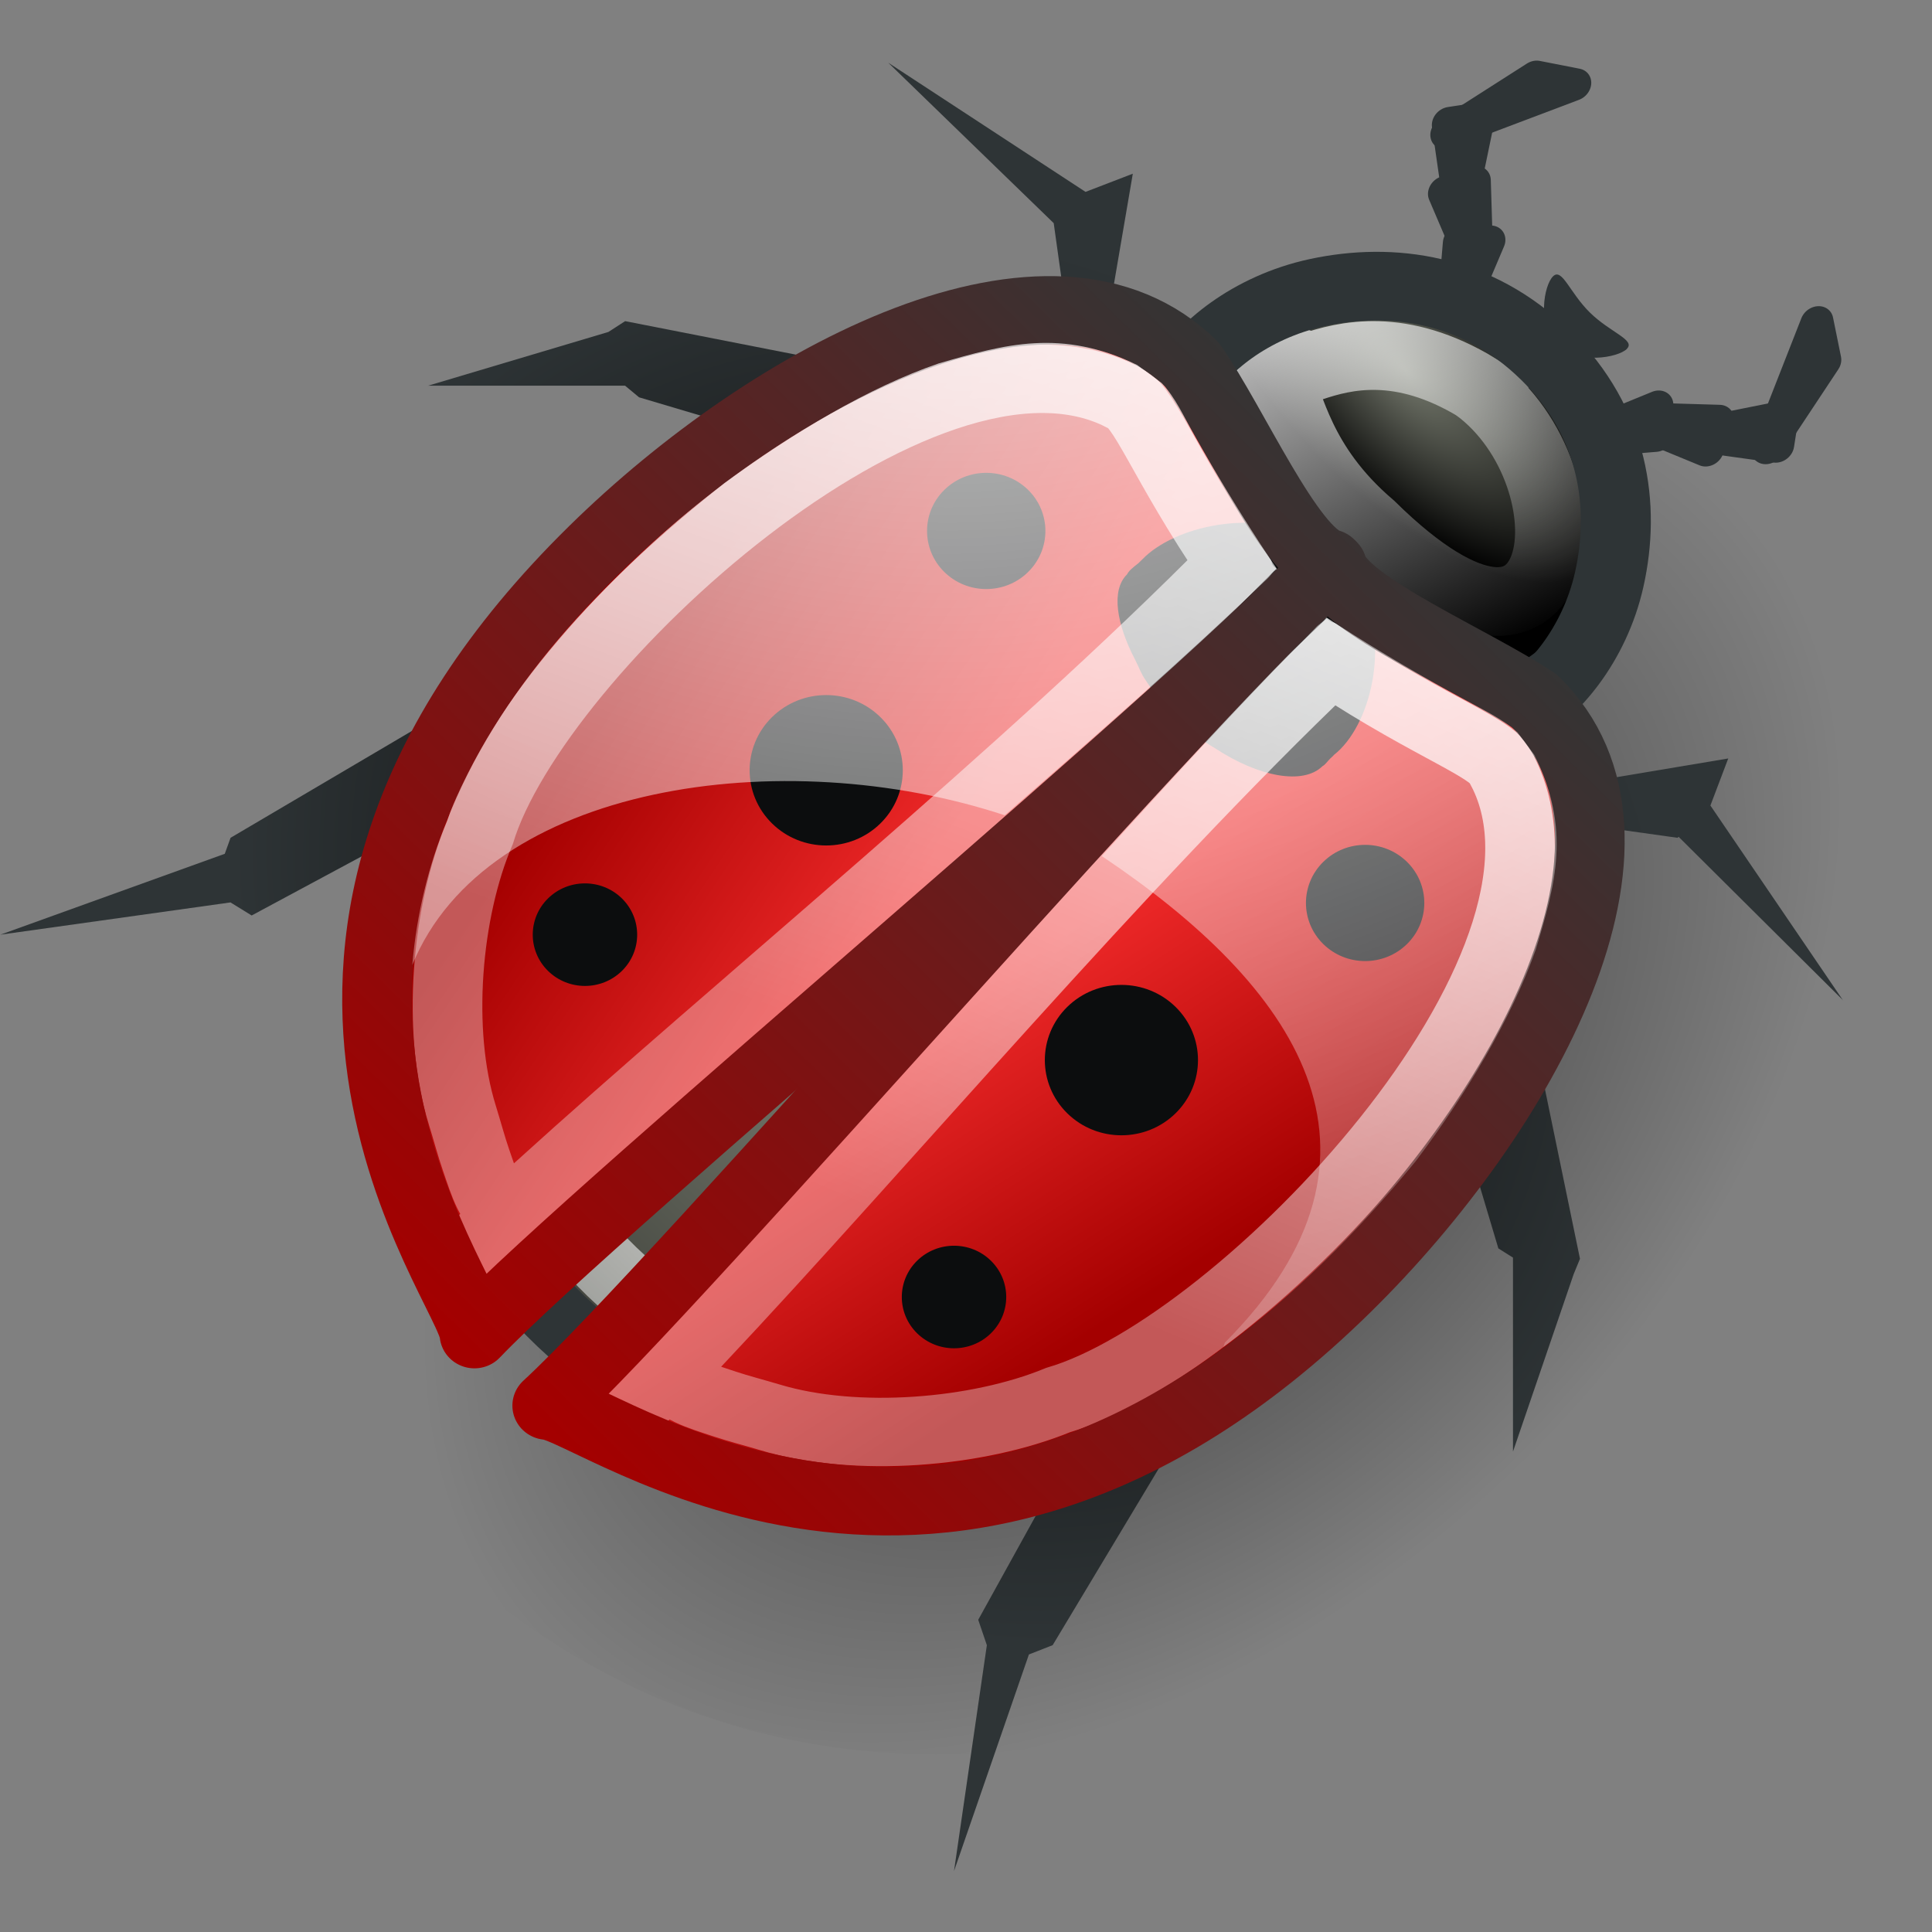 <?xml version="1.0" encoding="UTF-8" standalone="no"?>
<!-- Created with Inkscape (http://www.inkscape.org/) -->

<svg
   xmlns:dc="http://purl.org/dc/elements/1.1/"
   xmlns:cc="http://creativecommons.org/ns#"
   xmlns:rdf="http://www.w3.org/1999/02/22-rdf-syntax-ns#"
   xmlns:svg="http://www.w3.org/2000/svg"
   xmlns="http://www.w3.org/2000/svg"
   xmlns:xlink="http://www.w3.org/1999/xlink"
   xmlns:sodipodi="http://sodipodi.sourceforge.net/DTD/sodipodi-0.dtd"
   xmlns:inkscape="http://www.inkscape.org/namespaces/inkscape"
   width="22"
   height="22"
   id="svg19960"
   sodipodi:version="0.32"
   inkscape:version="0.48.1 r9760"
   sodipodi:docname="tools-report-bug.svg"
   inkscape:output_extension="org.inkscape.output.svg.inkscape"
   version="1.1">
  <rect width="100%" height="100%" fill="#808080" stroke="none"/>
  <defs
     id="defs19962">
    <linearGradient
       id="linearGradient3718">
      <stop
         style="stop-color:#ffffff;stop-opacity:1;"
         offset="0"
         id="stop3720" />
      <stop
         style="stop-color:#ffffff;stop-opacity:0;"
         offset="1"
         id="stop3722" />
    </linearGradient>
    <radialGradient
       r="7.134"
       fy="6.503"
       fx="9.176"
       cy="6.503"
       cx="9.176"
       gradientTransform="matrix(3.494,1.512,-1.623,3.751,-6.214,-37.864)"
       gradientUnits="userSpaceOnUse"
       id="radialGradient12098"
       xlink:href="#linearGradient3718"
       inkscape:collect="always" />
    <linearGradient
       y2="44.688"
       x2="23.688"
       y1="12.469"
       x1="23.688"
       gradientTransform="matrix(0.509,0.509,-0.399,0.399,13.679,-6.186)"
       gradientUnits="userSpaceOnUse"
       id="linearGradient12109"
       xlink:href="#linearGradient10800"
       inkscape:collect="always" />
    <linearGradient
       y2="35.716"
       x2="28.974"
       y1="8.183"
       x1="15.059"
       gradientTransform="matrix(0.453,0.453,-0.355,0.355,14.453,-3.688)"
       gradientUnits="userSpaceOnUse"
       id="linearGradient12112"
       xlink:href="#linearGradient7862"
       inkscape:collect="always" />
    <linearGradient
       id="linearGradient10800">
      <stop
         id="stop10802"
         offset="0"
         style="stop-color:#343434;stop-opacity:1;" />
      <stop
         id="stop10804"
         offset="1"
         style="stop-color:#a40000;stop-opacity:1;" />
    </linearGradient>
    <linearGradient
       y2="44.688"
       x2="23.688"
       y1="12.469"
       x1="23.688"
       gradientTransform="matrix(-0.509,-0.509,-0.399,0.399,38.602,18.738)"
       gradientUnits="userSpaceOnUse"
       id="linearGradient12115"
       xlink:href="#linearGradient10800"
       inkscape:collect="always" />
    <linearGradient
       id="linearGradient7862">
      <stop
         id="stop7864"
         offset="0"
         style="stop-color:#ffffff;stop-opacity:1;" />
      <stop
         id="stop7866"
         offset="1"
         style="stop-color:#ffffff;stop-opacity:0.345;" />
    </linearGradient>
    <linearGradient
       y2="36.328"
       x2="28.652"
       y1="6.106"
       x1="45.747"
       gradientTransform="matrix(-0.453,-0.453,-0.355,0.355,36.104,17.963)"
       gradientUnits="userSpaceOnUse"
       id="linearGradient12118"
       xlink:href="#linearGradient7862"
       inkscape:collect="always" />
    <linearGradient
       y2="22.778"
       x2="13.049"
       y1="21.333"
       x1="20.166"
       gradientTransform="matrix(-0.497,-0.497,-0.49,0.49,40.623,14.658)"
       gradientUnits="userSpaceOnUse"
       id="linearGradient12122"
       xlink:href="#linearGradient6878"
       inkscape:collect="always" />
    <linearGradient
       id="linearGradient6878">
      <stop
         id="stop6880"
         offset="0"
         style="stop-color:#ef2929;stop-opacity:1;" />
      <stop
         id="stop6882"
         offset="1"
         style="stop-color:#a40000;stop-opacity:1;" />
    </linearGradient>
    <linearGradient
       y2="22.778"
       x2="13.049"
       y1="21.333"
       x1="20.166"
       gradientTransform="matrix(0.497,0.497,-0.49,0.49,17.758,-8.206)"
       gradientUnits="userSpaceOnUse"
       id="linearGradient12125"
       xlink:href="#linearGradient6878"
       inkscape:collect="always" />
    <linearGradient
       gradientTransform="matrix(0.707,0.707,-0.707,0.707,16.626,-6.837)"
       y2="9.015"
       x2="18.97"
       y1="6.586"
       x1="11.59"
       gradientUnits="userSpaceOnUse"
       id="linearGradient12129"
       xlink:href="#linearGradient9617"
       inkscape:collect="always" />
    <radialGradient
       r="4.998"
       fy="12.297"
       fx="21.278"
       cy="12.297"
       cx="21.278"
       gradientTransform="matrix(0.555,0.571,-0.255,0.248,12.666,-5.899)"
       gradientUnits="userSpaceOnUse"
       id="radialGradient12133"
       xlink:href="#linearGradient3821"
       inkscape:collect="always" />
    <linearGradient
       id="linearGradient9617">
      <stop
         id="stop9619"
         offset="0"
         style="stop-color:#ffffff;stop-opacity:1;" />
      <stop
         id="stop9621"
         offset="1"
         style="stop-color:#ffffff;stop-opacity:0;" />
    </linearGradient>
    <linearGradient
       y2="46.768"
       x2="33.475"
       y1="27.957"
       x1="33.475"
       gradientTransform="matrix(0.673,0.673,-0.675,0.675,18.927,-18.235)"
       gradientUnits="userSpaceOnUse"
       id="linearGradient12148"
       xlink:href="#linearGradient9617"
       inkscape:collect="always" />
    <linearGradient
       id="linearGradient3821">
      <stop
         id="stop3823"
         offset="0"
         style="stop-color:#75796d;stop-opacity:1;" />
      <stop
         id="stop3825"
         offset="1"
         style="stop-color:#000000;stop-opacity:1;" />
    </linearGradient>
    <radialGradient
       r="11.023"
       fy="31.755"
       fx="23.512"
       cy="31.755"
       cx="23.512"
       gradientTransform="matrix(0.673,0.673,-0.77,0.77,21.712,-20.947)"
       gradientUnits="userSpaceOnUse"
       id="radialGradient12151"
       xlink:href="#linearGradient3821"
       inkscape:collect="always" />
    <linearGradient
       id="linearGradient16727">
      <stop
         id="stop16729"
         offset="0"
         style="stop-color:#000000;stop-opacity:1;" />
      <stop
         id="stop16731"
         offset="1"
         style="stop-color:#2e3436;stop-opacity:1;" />
    </linearGradient>
    <radialGradient
       r="18.516"
       fy="29.069"
       fx="24.703"
       cy="29.069"
       cx="24.703"
       gradientTransform="matrix(0.42,0.42,-0.37,0.37,15.241,-3.558)"
       gradientUnits="userSpaceOnUse"
       id="radialGradient12154"
       xlink:href="#linearGradient16727"
       inkscape:collect="always" />
    <linearGradient
       id="linearGradient20125"
       inkscape:collect="always">
      <stop
         id="stop20127"
         offset="0"
         style="stop-color:#000000;stop-opacity:1;" />
      <stop
         id="stop20129"
         offset="1"
         style="stop-color:#000000;stop-opacity:0;" />
    </linearGradient>
    <radialGradient
       r="15.023"
       fy="29.43"
       fx="23.629"
       cy="29.43"
       cx="23.629"
       gradientTransform="matrix(0.375,0.378,-0.565,0.565,25.183,-5.965)"
       gradientUnits="userSpaceOnUse"
       id="radialGradient12157"
       xlink:href="#linearGradient20125"
       inkscape:collect="always" />
  </defs>
  <sodipodi:namedview
     id="base"
     pagecolor="#ffffff"
     bordercolor="#666666"
     borderopacity="1.0"
     inkscape:pageopacity="0.0"
     inkscape:pageshadow="2"
     inkscape:zoom="7"
     inkscape:cx="1.6428571"
     inkscape:cy="30.469229"
     inkscape:current-layer="layer1"
     showgrid="true"
     inkscape:grid-bbox="true"
     inkscape:document-units="px"
     inkscape:window-width="1366"
     inkscape:window-height="688"
     inkscape:window-x="0"
     inkscape:window-y="25"
     inkscape:window-maximized="1" />
  <g
     id="layer1"
     inkscape:label="Layer 1"
     inkscape:groupmode="layer"
     transform="translate(0,-26)">
    <g
       style="display:inline"
       id="g10014"
       transform="matrix(0.793,0,0,0.793,-14.271,9.251)">
      <g
         transform="translate(-2e-6,2.838692e-5)"
         inkscape:label="Shadow"
         id="g2033"
         style="display:inline">
        <g
           transform="matrix(1.053,0,0,1.286,-1.263,-13.429)"
           style="opacity:0.4"
           id="g3712" />
      </g>
      <g
         inkscape:r_cy="true"
         inkscape:r_cx="true"
         transform="matrix(0.929,0,0,1,1.711,0)"
         style="opacity:0.511"
         id="g4851" />
      <g
         transform="matrix(1,0,0,0.982,16.837,17.3)"
         id="layer3"
         inkscape:label="01">
        <path
           style="opacity:0.6;fill:url(#radialGradient12157);fill-opacity:1;fill-rule:evenodd;stroke:none;stroke-width:0.985px;marker:none;visibility:visible;display:inline;overflow:visible;enable-background:accumulate"
           d="M 25.93,8.389 C 15.64,-0.179 -0.869,16.155 7.324,26.465 17.625,36.687 36.154,19.083 25.93,8.389 z"
           id="path14570"
           inkscape:connector-curvature="0" />
        <path
           style="fill:url(#radialGradient12154);fill-opacity:1;stroke:none"
           d="m 14.858,31.253 1.076,-3.169 0.341,-0.136 4.199,-7.119 -1.366,-0.437 -3.902,7.185 0.124,0.371 -0.472,3.306 0,0 z M 1.163,17.559 l 3.306,-0.472 0.304,0.191 7.252,-3.969 -0.472,-1.417 -7.083,4.25 -0.083,0.234 -3.223,1.183 2e-7,0 z m 6.139,-8.028 2.833,-2e-7 0.201,0.17 4.068,1.231 0.454,-1.401 -4.722,-0.944 -0.24,0.158 -2.593,0.787 0,0 z m 15.584,15.584 0.87,-2.591 0.091,-0.226 -0.961,-4.739 -1.417,0.472 1.206,4.115 0.21,0.135 0,2.833 2e-6,0 z m 4.739,-6.595 -1.905,-2.85 0.256,-0.688 -4.034,0.688 3.306,0.472 0.015,-0.015 2.363,2.392 -2e-6,2e-6 z M 13.914,4.808 l 2.376,2.346 0,0 0.457,3.32 0.679,-4.043 -0.679,0.266 -2.833,-1.889 0,0 z"
           id="rect11805"
           sodipodi:nodetypes="cccccccccccccccccccccccccccccccccccccccccccccc"
           inkscape:connector-curvature="0" />
        <path
           style="fill:url(#radialGradient12151);fill-opacity:1;fill-rule:nonzero;stroke:#2e3436;stroke-width:1;stroke-linecap:round;stroke-linejoin:round;stroke-miterlimit:4;stroke-opacity:1;stroke-dasharray:none"
           d="M 20.736,10.753 C 13.408,4.869 1.986,18.488 10.262,24.055 c 7.297,4.418 17.58,-7.298 10.474,-13.302 l 0,0 z"
           id="path8971"
           inkscape:connector-curvature="0" />
        <path
           style="fill:none;stroke:url(#linearGradient12148);stroke-width:1;stroke-linecap:round;stroke-linejoin:round;stroke-miterlimit:4;stroke-opacity:1;stroke-dasharray:none"
           d="m 20.029,11.548 c -6.579,-5.168 -16.61,7.621 -8.662,11.977 6.218,2.942 14.49,-7.19 8.662,-11.977 l 0,0 z"
           id="path9003"
           inkscape:connector-curvature="0" />
        <g
           id="g10990"
           transform="matrix(0.316,0.316,-0.356,0.356,11.987,11.858)"
           style="fill:#2e3436;fill-opacity:1;stroke:#2e3436;stroke-opacity:1">
          <path
             sodipodi:nodetypes="cccc"
             id="rect6614"
             d="m 10.664,-16.282 -0.331,-2.89 0.816,-0.084 -0.485,2.974 0,5e-6 z"
             style="fill:#2e3436;fill-opacity:1;stroke:#2e3436;stroke-width:1;stroke-linecap:square;stroke-linejoin:round;stroke-miterlimit:4;stroke-opacity:1;stroke-dashoffset:0"
             inkscape:connector-curvature="0" />
          <path
             style="fill:#2e3436;fill-opacity:1;stroke:#2e3436;stroke-width:1;stroke-linecap:square;stroke-linejoin:round;stroke-miterlimit:4;stroke-opacity:1;stroke-dashoffset:0"
             d="m 16.573,-16.282 0.331,-2.89 -0.816,-0.084 0.485,2.974 0,5e-6 z"
             id="path10773"
             sodipodi:nodetypes="cccc"
             inkscape:connector-curvature="0" />
          <g
             transform="translate(-10,-31)"
             id="g9944"
             style="fill:#2e3436;fill-opacity:1;stroke:#2e3436;stroke-opacity:1">
            <path
               sodipodi:nodetypes="cccc"
               id="path6628-0"
               d="m 18.215,9.801 -1.616,-2.167 -0.579,0.701 2.195,1.466 z"
               style="fill:#2e3436;fill-opacity:1;stroke:#2e3436;stroke-width:1;stroke-linecap:square;stroke-linejoin:round;stroke-miterlimit:4;stroke-opacity:1;stroke-dashoffset:0"
               inkscape:connector-curvature="0" />
            <path
               sodipodi:nodetypes="cccc"
               id="path6632"
               d="M 16.214,8.569 18,5 16.911,5.645 16.214,8.569 z"
               style="fill:#2e3436;fill-opacity:1;stroke:#2e3436;stroke-width:1;stroke-linecap:square;stroke-linejoin:round;stroke-miterlimit:4;stroke-opacity:1;stroke-dashoffset:0"
               inkscape:transform-center-y="-2.0268915"
               inkscape:transform-center-x="-0.41582443"
               inkscape:connector-curvature="0" />
            <path
               sodipodi:nodetypes="cccc"
               id="path6617"
               d="m 20.85,12.474 -1.845,-1.933 0.678,-0.584 1.167,2.516 0,0 z"
               style="fill:#2e3436;fill-opacity:1;stroke:#2e3436;stroke-width:1;stroke-linecap:square;stroke-linejoin:round;stroke-miterlimit:4;stroke-opacity:1;stroke-dashoffset:0"
               inkscape:connector-curvature="0" />
            <path
               style="fill:#2e3436;fill-opacity:1;stroke:#2e3436;stroke-width:1;stroke-linecap:square;stroke-linejoin:round;stroke-miterlimit:4;stroke-opacity:1;stroke-dashoffset:0"
               d="m 20.008,10.729 -2.482,-0.901 0.448,-0.799 2.034,1.7 z"
               id="path6619"
               sodipodi:nodetypes="cccc"
               inkscape:connector-curvature="0" />
            <path
               style="fill:#2e3436;fill-opacity:1;stroke:#2e3436;stroke-width:1;stroke-linecap:square;stroke-linejoin:round;stroke-miterlimit:4;stroke-opacity:1;stroke-dashoffset:0"
               d="m 28.785,9.801 1.616,-2.167 0.579,0.701 -2.195,1.466 z"
               id="path10767"
               sodipodi:nodetypes="cccc"
               inkscape:connector-curvature="0" />
            <path
               style="fill:#2e3436;fill-opacity:1;stroke:#2e3436;stroke-width:1;stroke-linecap:square;stroke-linejoin:round;stroke-miterlimit:4;stroke-opacity:1;stroke-dashoffset:0"
               d="M 26.15,12.474 27.995,10.541 27.317,9.958 26.15,12.474 z"
               id="path10775"
               sodipodi:nodetypes="cccc"
               inkscape:connector-curvature="0" />
            <path
               sodipodi:nodetypes="cccc"
               id="path10777"
               d="M 26.992,10.729 29.474,9.828 29.026,9.029 26.992,10.729 z"
               style="fill:#2e3436;fill-opacity:1;stroke:#2e3436;stroke-width:1;stroke-linecap:square;stroke-linejoin:round;stroke-miterlimit:4;stroke-opacity:1;stroke-dashoffset:0"
               inkscape:connector-curvature="0" />
            <path
               inkscape:transform-center-x="0.41582443"
               inkscape:transform-center-y="-2.0268915"
               style="fill:#2e3436;fill-opacity:1;stroke:#2e3436;stroke-width:1;stroke-linecap:square;stroke-linejoin:round;stroke-miterlimit:4;stroke-opacity:1;stroke-dashoffset:0"
               d="M 30.786,8.569 29,5 l 1.089,0.645 0.697,2.923 0,0 z"
               id="path10827"
               sodipodi:nodetypes="cccc"
               inkscape:connector-curvature="0" />
          </g>
        </g>
        <path
           style="fill:url(#radialGradient12133);fill-opacity:1;fill-rule:evenodd;stroke:none;stroke-width:1;marker:none;visibility:visible;display:inline;overflow:visible;enable-background:accumulate"
           d="M 23.484,8.57 C 22.382,7.336 18.587,8.17 18.689,10.245 c 0.346,1.487 1.66,2.315 2.671,3.192 2.155,1.586 3.914,-2.791 2.71,-4.226 C 23.9,8.977 23.721,8.734 23.484,8.57 z"
           id="path9055"
           inkscape:connector-curvature="0" />
        <path
           style="fill:#2e3436;fill-opacity:1;fill-rule:nonzero;stroke:none"
           d="m 24.521,8.993 c -0.13,0.13 -0.709,0.234 -1.002,-0.059 -0.293,-0.293 -0.189,-0.872 -0.059,-1.002 0.13,-0.13 0.238,0.238 0.53,0.53 0.293,0.293 0.66,0.4 0.53,0.53 l -4e-6,0 z"
           id="path10831"
           sodipodi:nodetypes="csssc"
           inkscape:connector-curvature="0" />
        <path
           style="fill:none;stroke:url(#linearGradient12129);stroke-width:1.005;stroke-linecap:butt;stroke-linejoin:miter;stroke-miterlimit:4;stroke-opacity:1;stroke-dasharray:none;stroke-dashoffset:0;marker:none;visibility:visible;display:inline;overflow:visible;enable-background:accumulate"
           d="m 22.371,9.559 c -1.1,-0.679 -1.903,-0.468 -2.382,-0.304 -0.081,0.028 -0.925,-0.485 -0.488,0.205 0.19,0.299 0.285,1.21 1.335,2.12 2.914,2.923 3.267,-0.717 1.534,-2.02 l 0,0 z"
           id="path11715"
           sodipodi:nodetypes="csscc"
           inkscape:connector-curvature="0" />
        <path
           style="fill:none;stroke:#2e3436;stroke-width:1.005;stroke-linecap:round;stroke-linejoin:round;stroke-miterlimit:4;stroke-opacity:1;stroke-dasharray:none;stroke-dashoffset:0;marker:none;visibility:visible;display:inline;overflow:visible;enable-background:accumulate"
           d="M 23.352,9.085 C 22.366,8.099 21.143,7.937 20.076,8.17 19.102,8.383 18.402,8.997 18.164,9.448 c 0.681,1.037 1.276,1.955 2.03,2.796 0.807,0.792 1.846,1.363 2.796,2.03 0.451,-0.238 1.064,-0.938 1.278,-1.913 0.233,-1.066 0.072,-2.289 -0.915,-3.276 l 0,0 z"
           id="path10949"
           sodipodi:nodetypes="cscccsc"
           inkscape:connector-curvature="0" />
        <path
           sodipodi:nodetypes="cccsccc"
           style="fill:url(#linearGradient12125);fill-opacity:1;fill-rule:evenodd;stroke:none;stroke-width:1.019;marker:none;visibility:visible;display:inline;overflow:visible;enable-background:accumulate"
           d="m 18.394,9.073 c 0.564,0.567 1.621,2.105 1.769,3.231 C 18.65,14.108 9.502,21.787 7.637,23.773 7.612,23.07 3.51,17.965 9.523,11.952 12.182,9.292 16.341,7.01 18.394,9.073 z m 1.769,3.231 c 0,0 0,0 0,0 z"
           id="path11061"
           inkscape:connector-curvature="0" />
        <path
           id="path11079"
           d="m 23.343,14.023 c -0.567,-0.564 -2.105,-1.621 -3.231,-1.769 -1.804,1.512 -9.483,10.66 -11.469,12.525 0.703,0.025 5.808,4.127 11.821,-1.886 2.659,-2.659 4.942,-6.818 2.878,-8.871 l 0,0 z m -3.231,-1.769 c 0,0 0,0 0,0 z"
           style="fill:url(#linearGradient12122);fill-opacity:1;fill-rule:evenodd;stroke:none;stroke-width:1.019;marker:none;visibility:visible;display:inline;overflow:visible;enable-background:accumulate"
           sodipodi:nodetypes="cccsccc"
           inkscape:connector-curvature="0" />
        <path
           style="fill:#0c0d0e;fill-opacity:1;fill-rule:nonzero;stroke:none"
           d="m 20.338,11.99 c -0.107,-0.101 -0.217,-0.166 -0.342,-0.232 -0.834,-0.441 -1.976,-0.169 -2.433,0.312 -0.006,0.007 -0.012,0.012 -0.018,0.018 -0.012,0.009 -0.025,0.027 -0.037,0.037 -0.076,0.061 -0.135,0.106 -0.165,0.165 -0.232,0.232 -0.152,0.725 0.118,1.252 0.052,0.101 0.079,0.192 0.148,0.294 0.052,0.077 0.102,0.16 0.162,0.235 0.085,0.114 0.179,0.215 0.291,0.328 0.184,0.18 0.356,0.322 0.541,0.431 0.634,0.425 1.27,0.542 1.546,0.265 0.039,-0.02 0.069,-0.068 0.11,-0.11 0.02,-0.021 0.035,-0.029 0.055,-0.055 0.519,-0.412 0.827,-1.618 0.367,-2.488 -0.066,-0.125 -0.132,-0.235 -0.232,-0.342 -0.022,-0.024 -0.042,-0.044 -0.066,-0.066 -0.015,-0.014 -0.029,-0.031 -0.044,-0.044 l -5e-6,-6e-6 z"
           id="path10983"
           inkscape:connector-curvature="0" />
        <path
           sodipodi:nodetypes="ccsscsscc"
           id="path11083"
           d="M 17.261,9.687 C 14.399,8.219 8.845,13.407 8.051,16.067 c -0.483,1.153 -0.629,2.899 -0.253,4.13 0.069,0.226 0.128,0.454 0.198,0.66 0.119,0.348 0.211,0.689 0.462,0.796 0.086,-0.082 -0.668,0.676 -0.549,0.562 0.163,-0.156 0.859,-0.844 0.98,-0.955 2.897,-2.679 7.026,-6.09 9.96,-9.115 -1.01,-1.504 -1.27,-2.379 -1.587,-2.459 l 0,0 z"
           style="fill:none;stroke:url(#linearGradient12118);stroke-width:1;stroke-linecap:butt;stroke-linejoin:miter;stroke-miterlimit:4;stroke-opacity:1;stroke-dasharray:none;stroke-dashoffset:0;marker:none;visibility:visible;display:inline;overflow:visible;enable-background:accumulate"
           inkscape:connector-curvature="0" />
        <path
           id="path11053"
           d="m 18.277,9.225 c 0.59,0.86 1.404,2.76 1.971,2.905 C 18.796,13.869 9.764,21.489 7.972,23.4 7.94,22.717 3.905,17.717 9.688,11.935 12.245,9.377 16.263,7.201 18.277,9.225 z m 1.978,2.898 c 0,0 0,0 0,0 z"
           style="fill:none;stroke:url(#linearGradient12115);stroke-width:1;stroke-linecap:butt;stroke-linejoin:round;stroke-miterlimit:4;stroke-opacity:1;stroke-dasharray:none;stroke-dashoffset:0;marker:none;visibility:visible;display:inline;overflow:visible;enable-background:accumulate"
           sodipodi:nodetypes="cccsccc"
           inkscape:connector-curvature="0" />
        <path
           style="fill:none;stroke:url(#linearGradient12112);stroke-width:1;stroke-linecap:butt;stroke-linejoin:miter;stroke-miterlimit:4;stroke-opacity:1;stroke-dasharray:none;stroke-dashoffset:0;marker:none;visibility:visible;display:inline;overflow:visible;enable-background:accumulate"
           d="m 22.73,15.155 c 1.468,2.862 -3.721,8.417 -6.38,9.21 -1.153,0.483 -2.899,0.629 -4.13,0.253 -0.226,-0.069 -0.454,-0.128 -0.66,-0.198 -0.348,-0.119 -0.689,-0.211 -0.796,-0.462 0.082,-0.086 -0.676,0.668 -0.562,0.549 0.156,-0.163 0.844,-0.859 0.955,-0.98 2.679,-2.897 6.09,-7.026 9.115,-9.96 1.504,1.01 2.379,1.27 2.459,1.587 l 0,0 z"
           id="path11115"
           sodipodi:nodetypes="ccsscsscc"
           inkscape:connector-curvature="0" />
        <path
           sodipodi:nodetypes="cccsccc"
           style="fill:none;stroke:url(#linearGradient12109);stroke-width:1;stroke-linecap:butt;stroke-linejoin:round;stroke-miterlimit:4;stroke-opacity:1;stroke-dasharray:none;stroke-dashoffset:0;marker:none;visibility:visible;display:inline;overflow:visible;enable-background:accumulate"
           d="m 23.191,14.14 c -0.86,-0.59 -2.76,-1.404 -2.905,-1.971 -1.738,1.451 -9.358,10.484 -11.269,12.276 0.683,0.032 5.683,4.066 11.466,-1.716 2.557,-2.557 4.734,-6.575 2.709,-8.589 l 0,0 z M 20.293,12.162 c 0,0 0,0 0,0 z"
           id="path11057"
           inkscape:connector-curvature="0" />
        <g
           id="g11358"
           transform="matrix(-0.707,-0.707,-0.707,0.707,39.253,15.791)">
          <path
             sodipodi:type="arc"
             style="fill:#0c0d0e;fill-opacity:1;fill-rule:nonzero;stroke:none"
             id="path11360"
             sodipodi:cx="21"
             sodipodi:cy="15"
             sodipodi:rx="1"
             sodipodi:ry="1"
             d="m 22,15 c 0,0.552 -0.448,1 -1,1 -0.552,0 -1,-0.448 -1,-1 0,-0.552 0.448,-1 1,-1 0.552,0 1,0.448 1,1 z"
             transform="matrix(0.85,0,0,0.85,2,1.25)" />
          <path
             transform="matrix(1.1,0,0,1.1,-4.1,1.6)"
             d="m 22,15 c 0,0.552 -0.448,1 -1,1 -0.552,0 -1,-0.448 -1,-1 0,-0.552 0.448,-1 1,-1 0.552,0 1,0.448 1,1 z"
             sodipodi:ry="1"
             sodipodi:rx="1"
             sodipodi:cy="15"
             sodipodi:cx="21"
             id="path11362"
             style="fill:#0c0d0e;fill-opacity:1;fill-rule:nonzero;stroke:none"
             sodipodi:type="arc" />
          <path
             sodipodi:type="arc"
             style="fill:#0c0d0e;fill-opacity:1;fill-rule:nonzero;stroke:none"
             id="path11364"
             sodipodi:cx="21"
             sodipodi:cy="15"
             sodipodi:rx="1"
             sodipodi:ry="1"
             d="m 22,15 c 0,0.552 -0.448,1 -1,1 -0.552,0 -1,-0.448 -1,-1 0,-0.552 0.448,-1 1,-1 0.552,0 1,0.448 1,1 z"
             transform="matrix(0.75,0,0,0.75,4,11)" />
        </g>
        <g
           id="g11353"
           transform="matrix(0.707,0.707,-0.707,0.707,16.626,-6.837)">
          <path
             transform="matrix(0.85,0,0,0.85,2,1.25)"
             d="m 22,15 c 0,0.552 -0.448,1 -1,1 -0.552,0 -1,-0.448 -1,-1 0,-0.552 0.448,-1 1,-1 0.552,0 1,0.448 1,1 z"
             sodipodi:ry="1"
             sodipodi:rx="1"
             sodipodi:cy="15"
             sodipodi:cx="21"
             id="path11347"
             style="fill:#0c0d0e;fill-opacity:1;fill-rule:nonzero;stroke:none"
             sodipodi:type="arc" />
          <path
             sodipodi:type="arc"
             style="fill:#0c0d0e;fill-opacity:1;fill-rule:nonzero;stroke:none"
             id="path11349"
             sodipodi:cx="21"
             sodipodi:cy="15"
             sodipodi:rx="1"
             sodipodi:ry="1"
             d="m 22,15 c 0,0.552 -0.448,1 -1,1 -0.552,0 -1,-0.448 -1,-1 0,-0.552 0.448,-1 1,-1 0.552,0 1,0.448 1,1 z"
             transform="matrix(1.1,0,0,1.1,-4.1,1.6)" />
          <path
             transform="matrix(0.75,0,0,0.75,4,11)"
             d="m 22,15 c 0,0.552 -0.448,1 -1,1 -0.552,0 -1,-0.448 -1,-1 0,-0.552 0.448,-1 1,-1 0.552,0 1,0.448 1,1 z"
             sodipodi:ry="1"
             sodipodi:rx="1"
             sodipodi:cy="15"
             sodipodi:cx="21"
             id="path11351"
             style="fill:#0c0d0e;fill-opacity:1;fill-rule:nonzero;stroke:none"
             sodipodi:type="arc" />
        </g>
        <path
           style="fill:url(#radialGradient12098);fill-opacity:1;fill-rule:evenodd;stroke:none;stroke-width:1;marker:none;visibility:visible;display:inline;overflow:visible;enable-background:accumulate"
           d="M 17.841,9.493 17.488,9.228 C 16.4,8.694 15.603,8.921 14.637,9.206 c -1.009,0.351 -2.095,1.022 -3.071,1.746 -1.791,1.443 -3.265,3.03 -4,4.972 -0.25,0.619 -0.426,1.336 -0.486,2.077 1.064,-2.65 5.329,-3.258 8.507,-2.188 1.323,-1.179 2.629,-2.346 3.734,-3.425 0.022,-0.021 0.047,-0.043 0.066,-0.066 0.053,-0.065 0.085,-0.097 0.11,-0.11 -0.016,-0.01 -0.042,-0.029 -0.066,-0.066 -0.01,-0.016 -0.012,-0.051 -0.022,-0.066 C 18.99,11.447 18.546,10.685 18.327,10.289 18.138,9.946 18.043,9.713 17.841,9.493 z m 5.104,5.104 c -0.22,-0.201 -0.475,-0.319 -0.818,-0.508 -0.397,-0.219 -1.159,-0.663 -1.79,-1.083 -0.016,-0.011 -0.051,-0.012 -0.066,-0.022 -0.05,-0.033 -0.06,-0.049 -0.066,-0.066 -0.013,0.025 -0.045,0.058 -0.11,0.11 -0.024,0.019 -0.045,0.044 -0.066,0.066 -0.965,0.989 -1.997,2.14 -3.049,3.315 2.751,1.877 4.498,4.323 1.768,7.115 -0.009,0.021 -0.013,0.045 -0.022,0.066 1.001,-0.743 1.911,-1.661 2.762,-2.718 0.724,-0.976 1.373,-2.084 1.724,-3.094 0.285,-0.966 0.511,-1.763 -0.022,-2.851 l -0.243,-0.331 1e-6,3e-6 z"
           id="path11283"
           sodipodi:nodetypes="cccccccssssssccssssssccccccc"
           inkscape:connector-curvature="0" />
      </g>
    </g>
  </g>
</svg>
